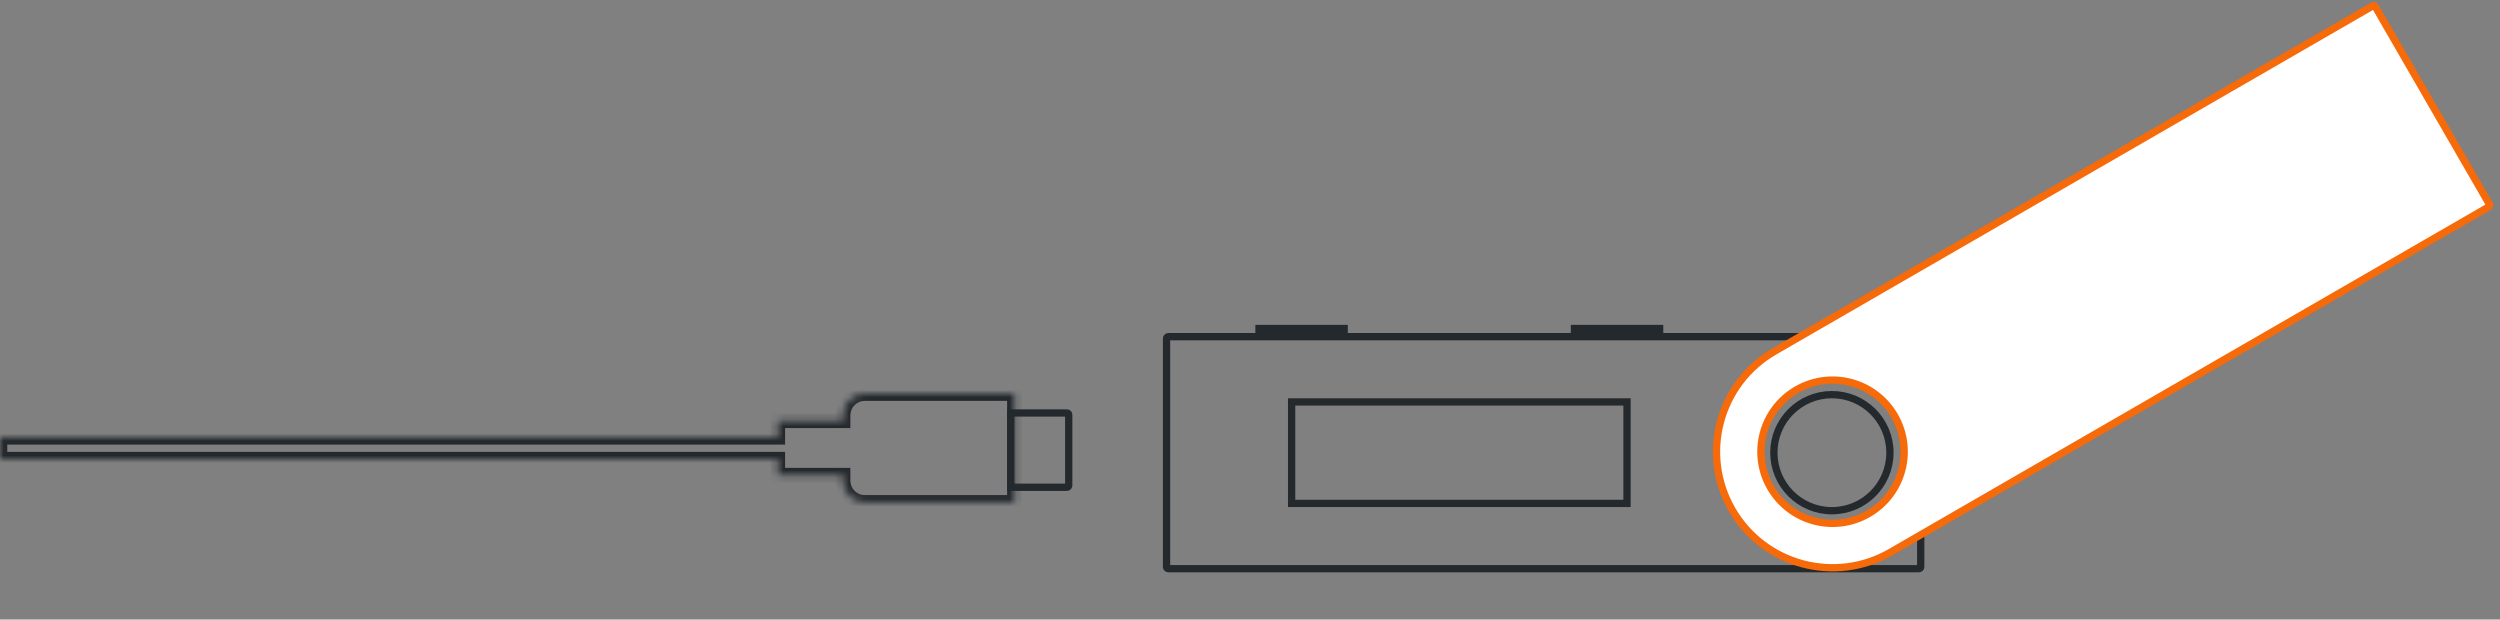 <svg width="343" height="85" viewBox="0 0 343 85" fill="none" xmlns="http://www.w3.org/2000/svg">
  <rect x="0" y="0" width="343" height="85" fill="#808080" stroke="none"/>
  <path d="M138.675 56.66H146.384C146.52 56.66 146.63 56.77 146.63 56.906V66.607C146.63 66.743 146.52 66.853 146.384 66.853H138.675V56.66Z" stroke="#24292E"/>
  <mask id="path-2-inside-1_67_933" fill="white">
    <path fill-rule="evenodd" clip-rule="evenodd" d="M118.654 54C117.005 54 115.669 55.336 115.669 56.985V57.731H106.714V60H0V63H106.714V65.194H115.669V65.94C115.669 67.589 117.005 68.925 118.654 68.925H139.176V54H118.654Z"/>
  </mask>
  <path d="M115.669 57.731V58.731H116.669V57.731H115.669ZM106.714 57.731V56.731H105.714V57.731H106.714ZM106.714 60V61H107.714V60H106.714ZM0 60V59H-1V60H0ZM0 63H-1V64H0V63ZM106.714 63H107.714V62H106.714V63ZM106.714 65.194H105.714V66.194H106.714V65.194ZM115.669 65.194H116.669V64.194H115.669V65.194ZM139.176 68.925V69.925H140.176V68.925H139.176ZM139.176 54H140.176V53H139.176V54ZM116.669 56.985C116.669 55.889 117.558 55 118.654 55V53C116.453 53 114.669 54.784 114.669 56.985H116.669ZM116.669 57.731V56.985H114.669V57.731H116.669ZM106.714 58.731H115.669V56.731H106.714V58.731ZM107.714 60V57.731H105.714V60H107.714ZM0 61H106.714V59H0V61ZM1 63V60H-1V63H1ZM106.714 62H0V64H106.714V62ZM107.714 65.194V63H105.714V65.194H107.714ZM115.669 64.194H106.714V66.194H115.669V64.194ZM116.669 65.94V65.194H114.669V65.94H116.669ZM118.654 67.925C117.558 67.925 116.669 67.036 116.669 65.94H114.669C114.669 68.141 116.453 69.925 118.654 69.925V67.925ZM139.176 67.925H118.654V69.925H139.176V67.925ZM138.176 54V68.925H140.176V54H138.176ZM118.654 55H139.176V53H118.654V55Z" fill="#24292E" mask="url(#path-2-inside-1_67_933)"/>
  <path d="M160.295 46.19H263.277C263.413 46.19 263.523 46.3 263.523 46.436V77.778C263.523 77.914 263.413 78.024 263.277 78.024H160.295C160.159 78.024 160.048 77.914 160.048 77.778V46.436C160.048 46.3 160.159 46.19 160.295 46.19ZM243.374 62.107C243.374 66.505 246.939 70.069 251.337 70.069C255.734 70.069 259.299 66.505 259.299 62.107C259.299 57.709 255.734 54.145 251.337 54.145C246.939 54.145 243.374 57.709 243.374 62.107Z" stroke="#24292E"/>
  <path d="M177.212 55.144H223.226V69.069H177.212V55.144Z" stroke="#24292E"/>
  <path d="M215.517 44.57H228.203V45.689H215.517V44.57Z" fill="#24292E"/>
  <path d="M172.235 44.57H184.921V45.689H172.235V44.57Z" fill="#24292E"/>
  <path d="M243.467 48.193L325.544 0.806C325.661 0.738 325.812 0.779 325.88 0.896L341.551 28.04C341.619 28.157 341.579 28.308 341.461 28.376L259.385 75.763C251.772 80.158 242.037 77.55 237.641 69.936C233.246 62.324 235.854 52.588 243.467 48.193ZM242.915 66.892C245.629 71.593 251.639 73.203 256.34 70.489C261.041 67.775 262.651 61.764 259.938 57.064C257.224 52.363 251.213 50.752 246.512 53.466C241.811 56.181 240.201 62.191 242.915 66.892Z" fill="white" stroke="#F66A0A"/>
</svg>